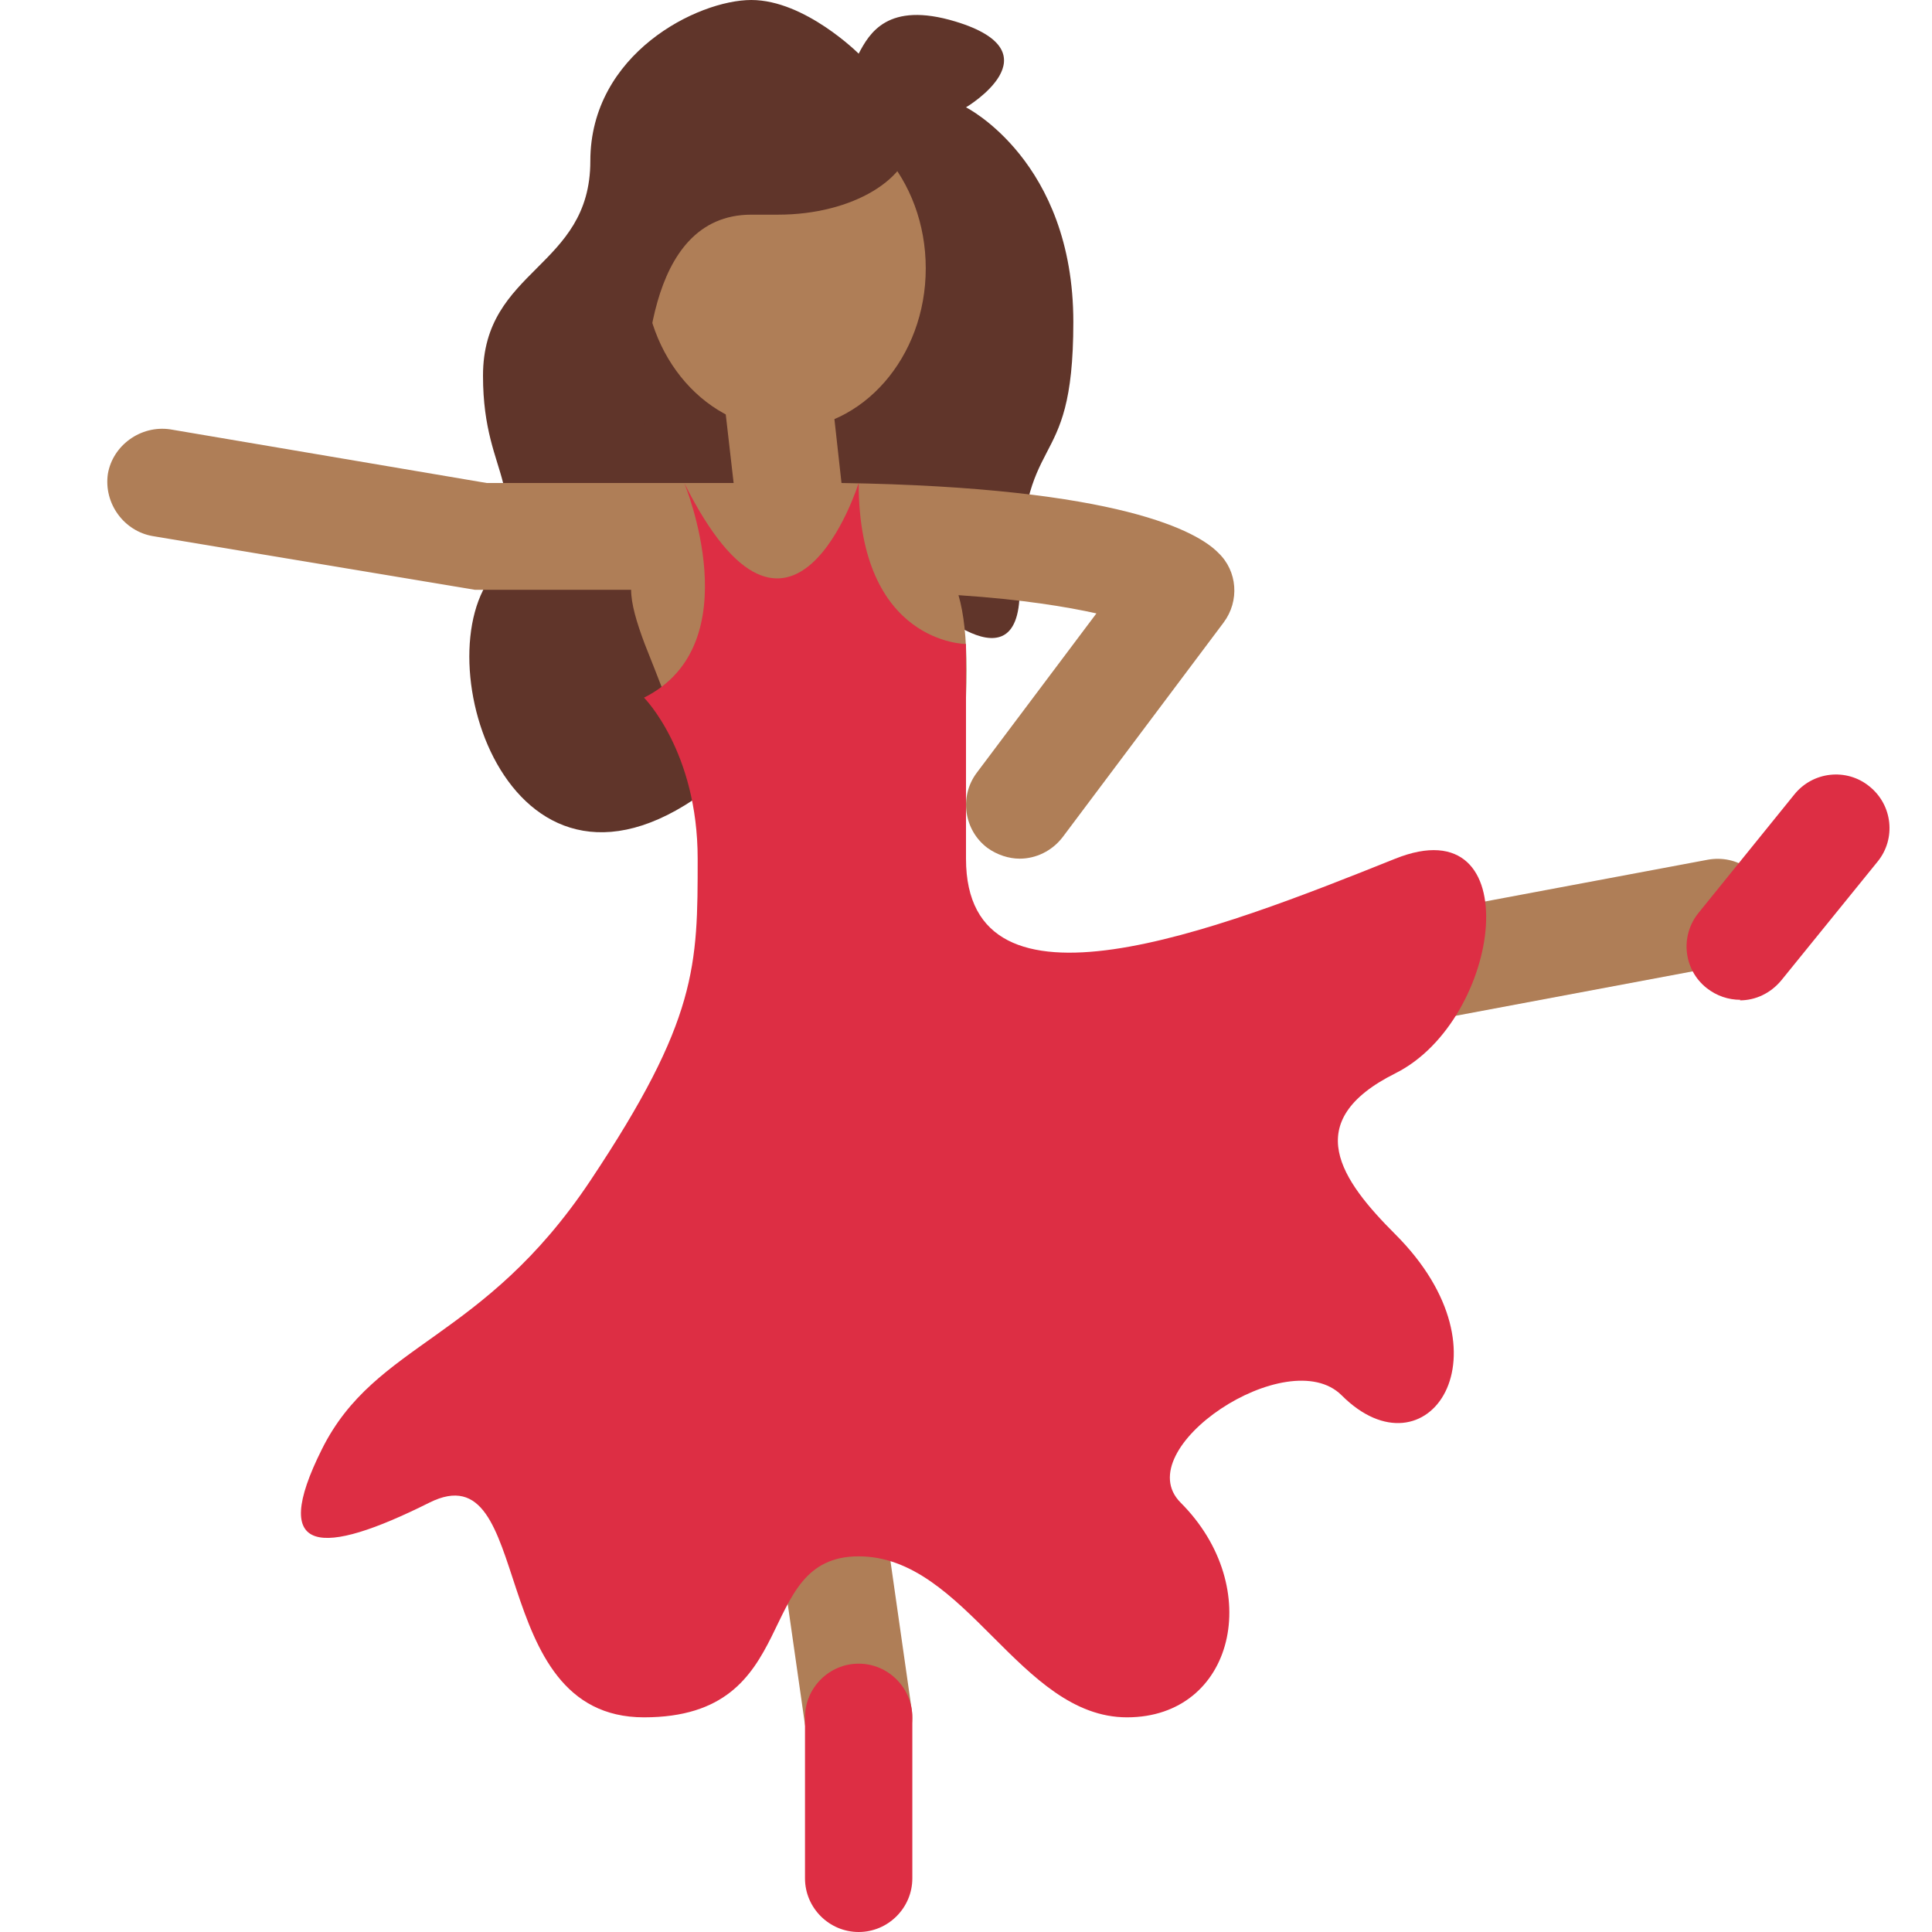 <svg xmlns="http://www.w3.org/2000/svg" viewBox="0 0 45 45" enable-background="new 0 0 45 45"><defs><clipPath id="a"><path d="M0 36h36V0H0v36z"/></clipPath></defs><g><g><g clip-path="url(#a)" transform="matrix(1.25 0 0 -1.25 0 45)"><g><path fill="#60352a" d="M16 35c.2.38.54.98 1.8.6 1.92-.58.2-1.6.2-1.6s2-1 2-4-1-1.84-1-5c0-2-2 0-2 0l-3-3c-4-4-6 1-5 3s0 2 0 4 2 2 2 4 2 3 3 3 2-1 2-1"/></g><g><path fill="#af7e57" d="M12 31c0-1.66 1.18-3 2.63-3 1.44 0 2.62 1.34 2.62 3s-1.17 3-2.63 3C13.2 34 12 32.66 12 31"/></g><g><path fill="#60352a" d="M14.5 35c-.93 0-1.73-.3-2.16-.76-1.1.2-.48-1.5-1.34-3.24-1-2 1-4 1-3s0 4 2 4h.5c1.38 0 2.5.67 2.5 1.5S15.88 35 14.5 35"/></g><g><path fill="#af7e57" d="M22.7 25.7c-.37.38-1.8 1.22-7.02 1.3l-.43 3.88c-.06.55-.56.94-1.1.88-.55-.06-.95-.55-.9-1.1l.42-3.66h-4.6l-5.9 1c-.55.08-1.07-.3-1.16-.83-.08-.55.3-1.07.84-1.16l6-1c.05 0 .1 0 .16 0h2.75c0-.26.1-.6.25-1 1-2.5 3-8 3-8 2.2 0 3 5.02 3 7.5 0 .6-.05 1.06-.15 1.4 1.2-.08 2.03-.22 2.57-.34L18.2 21.6c-.33-.44-.24-1.07.2-1.4.18-.13.4-.2.6-.2.3 0 .6.14.8.4l3 4c.3.4.26.96-.1 1.3"/></g><g><path fill="#af7e57" d="M16 3c-.5 0-.92.36-1 .86l-1 7c-.07.55.3 1.05.86 1.13.55.06 1.05-.3 1.13-.86l1-7c.07-.54-.3-1.05-.86-1.13-.05 0-.1 0-.14 0"/></g><g><path fill="#af7e57" d="M16 15c-.47 0-.9.34-.98.8-.1.56.25 1.08.8 1.18l16 3c.55.1 1.06-.25 1.16-.8.1-.54-.25-1.06-.8-1.16l-16-3c-.06 0-.12-.02-.18-.02"/></g><g><path fill="#dd2e44" d="M12 23s1-1 1-3 0-3-2-6-4-3-5-5 0-2 2-1 1-4 4-4 2 3 4 3 3-3 5-3 2.58 2.42 1 4c-1 1 2 3 3 2 1.58-1.58 3.24.76 1 3-1 1-1.8 2.1 0 3 2 1 2.5 5 0 4-3.34-1.34-8-3.16-8 0v4s-2 0-2 3c0 0-1.25-4-3.25 0 0 0 1.25-3-.75-4"/></g><g><path fill="#dd2e44" d="M16 0c-.55 0-1 .45-1 1v3c0 .55.45 1 1 1s1-.45 1-1V1c0-.55-.45-1-1-1"/></g><g><path fill="#dd2e44" d="M32.43 17.37c-.22 0-.44.07-.63.22-.43.34-.5.97-.15 1.4l1.78 2.2c.35.44.98.5 1.4.16.44-.35.5-.98.16-1.4l-1.8-2.22c-.2-.24-.48-.37-.77-.37"/></g></g></g></g></svg>